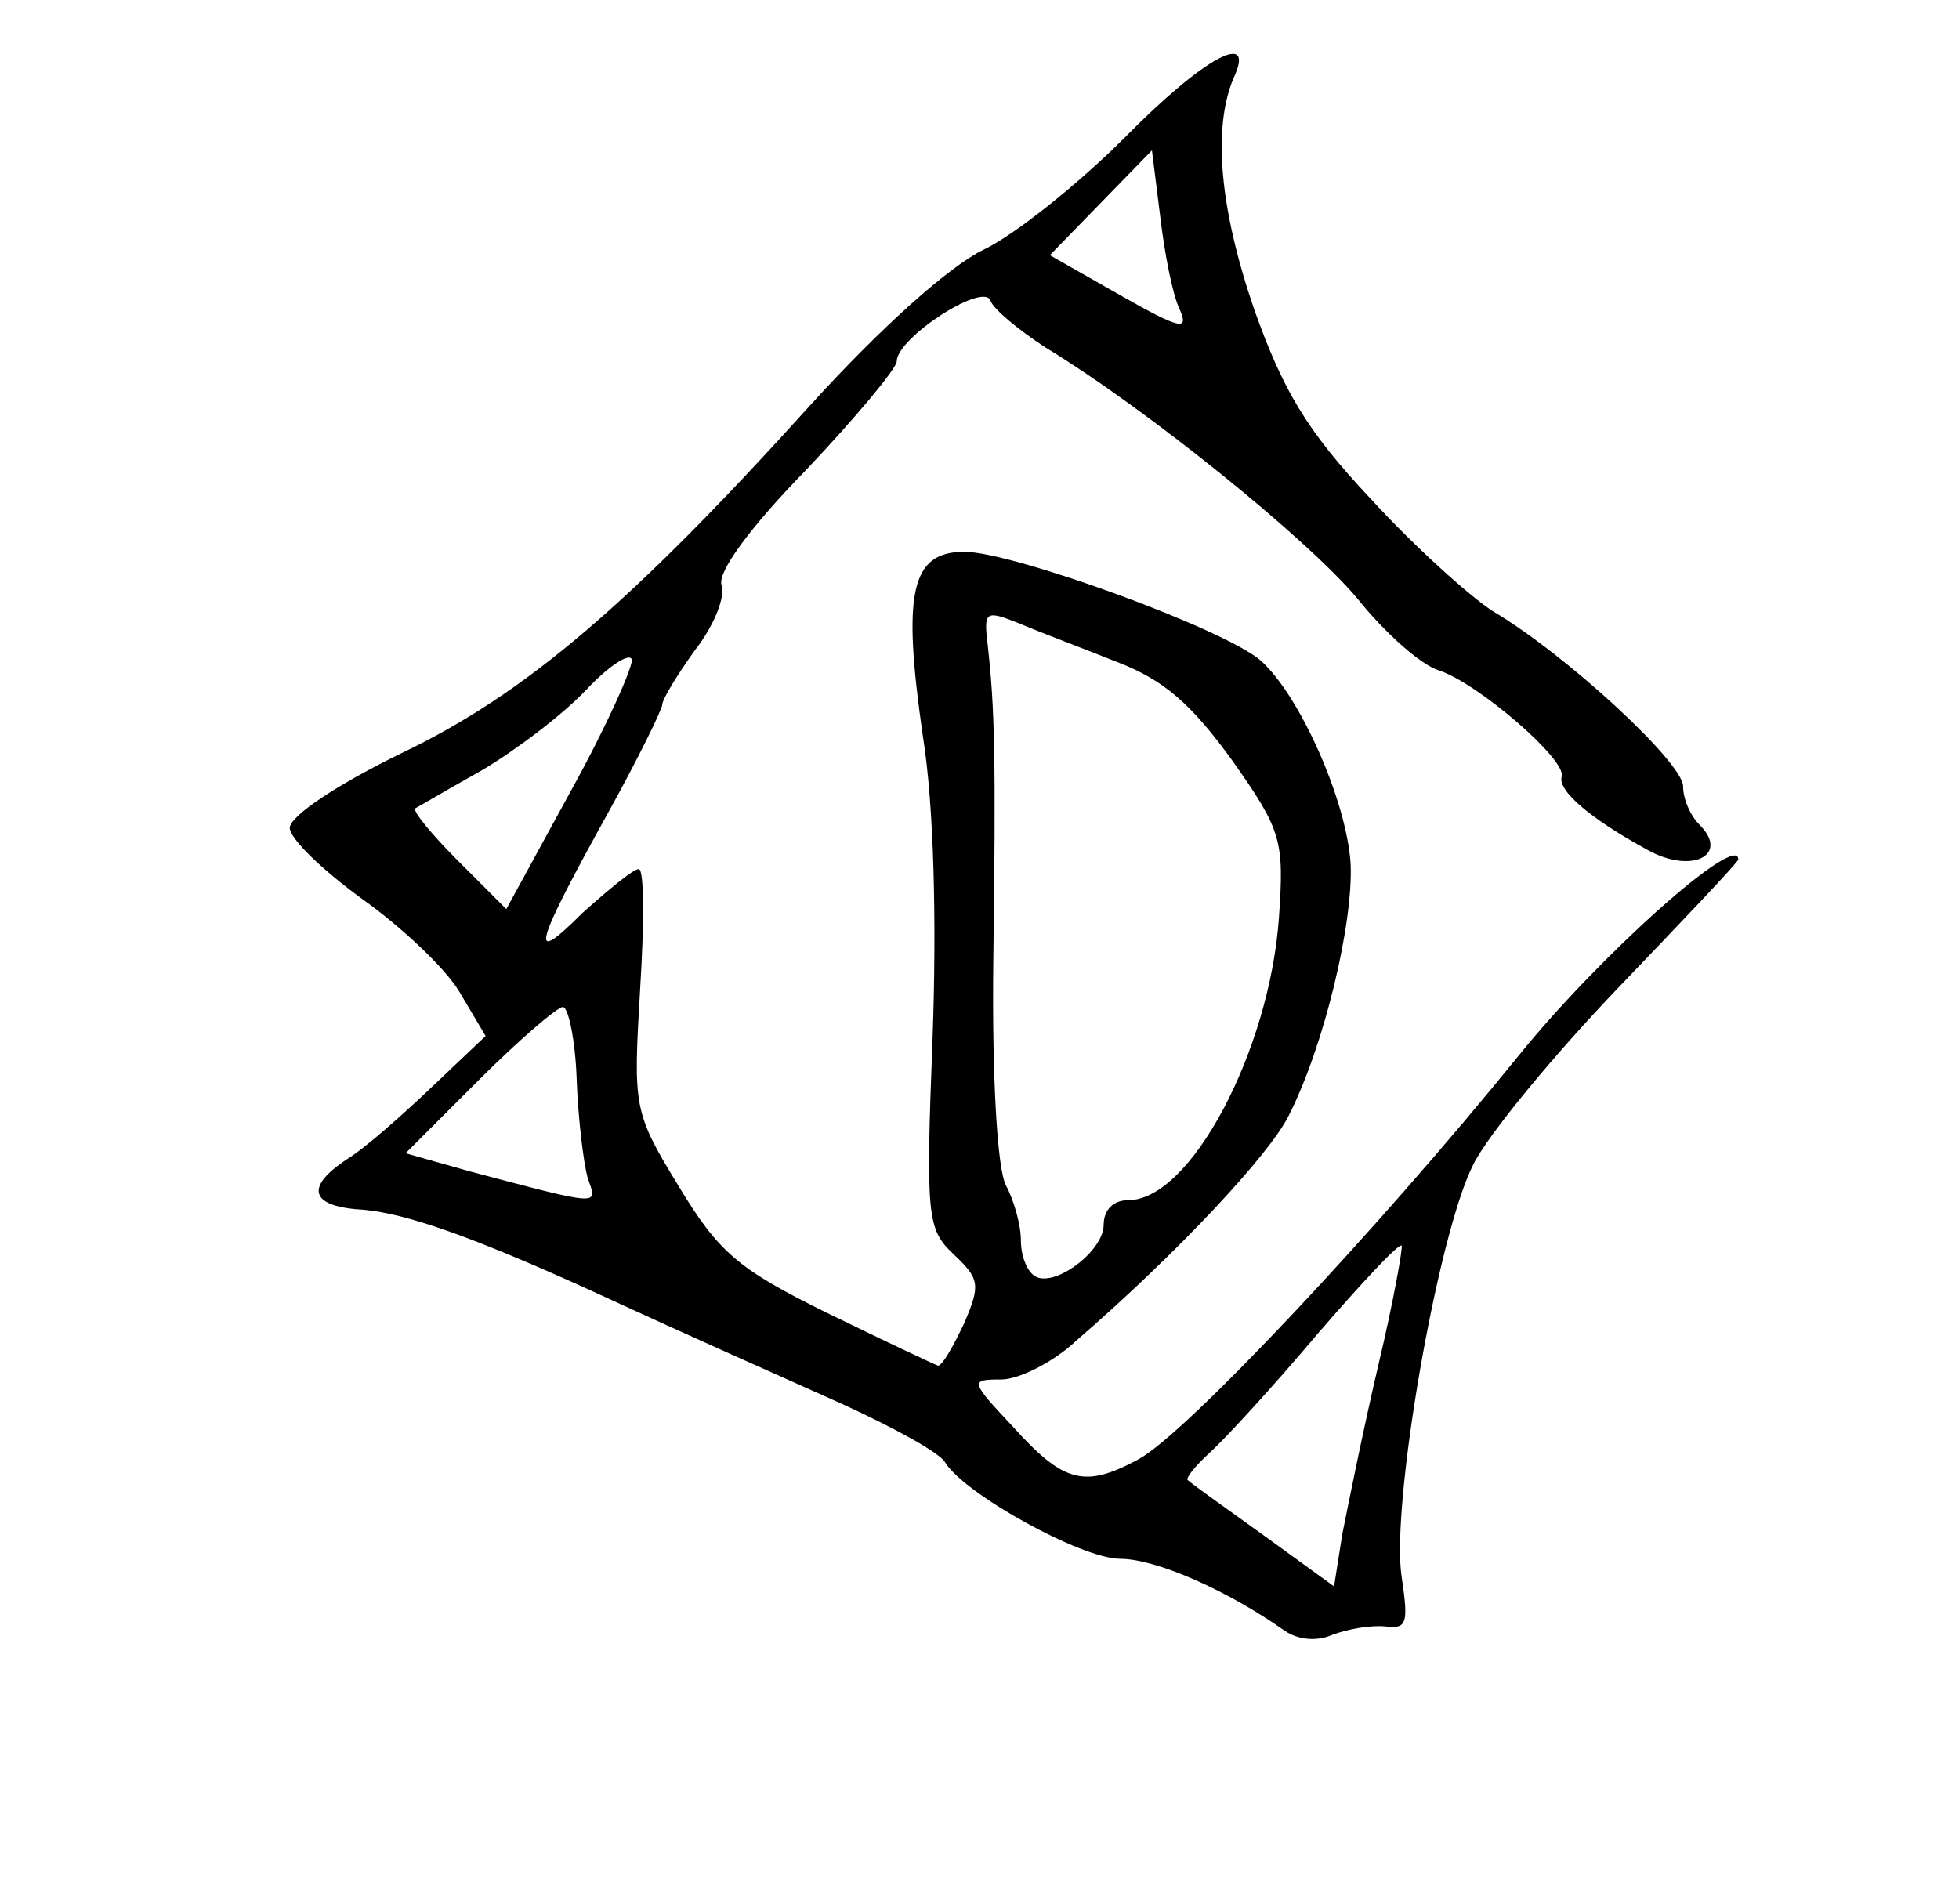 <?xml version="1.0" standalone="no"?>
<!DOCTYPE svg PUBLIC "-//W3C//DTD SVG 20010904//EN"
 "http://www.w3.org/TR/2001/REC-SVG-20010904/DTD/svg10.dtd">
<svg version="1.0" xmlns="http://www.w3.org/2000/svg"
 width="142pt" height="138pt" viewBox="0 0 142 138"
 preserveAspectRatio="xMidYMid meet">
<g transform="translate(0,138) scale(0.1,-0.1)"
fill="#000000" stroke="none">
<path d="M815 1280 c-33 -33 -79 -70 -102 -81 -25 -12 -75 -57 -125 -112 -130
-144 -207 -210 -297 -253 -47 -23 -80 -45 -81 -54 0 -8 24 -31 53 -52 28 -20
60 -50 70 -67 l19 -32 -39 -37 c-21 -20 -48 -44 -61 -52 -32 -21 -27 -35 12
-37 31 -3 77 -19 161 -57 89 -41 126 -57 186 -84 37 -17 70 -35 74 -42 14 -23
99 -70 127 -70 26 0 78 -23 119 -52 10 -7 24 -8 35 -3 11 4 27 7 38 6 16 -2
17 2 12 36 -8 51 26 248 52 299 11 22 59 80 106 129 47 49 86 90 86 92 0 20
-100 -69 -159 -142 -102 -126 -242 -275 -276 -293 -39 -21 -54 -17 -91 24 -31
33 -31 34 -8 34 12 0 37 12 54 28 74 64 140 135 154 163 26 51 47 140 45 183
-3 46 -37 122 -65 147 -26 23 -180 79 -215 79 -39 0 -45 -30 -30 -134 8 -50
10 -134 7 -218 -5 -130 -4 -139 15 -157 19 -18 20 -22 8 -50 -8 -17 -16 -31
-19 -31 -3 1 -39 18 -80 38 -65 32 -79 44 -108 92 -33 54 -33 57 -28 143 3 48
3 87 -1 87 -4 0 -22 -15 -41 -32 -39 -39 -36 -26 20 75 21 38 38 73 38 76 0 4
11 22 24 40 14 18 22 39 19 47 -3 9 20 41 61 83 36 38 66 74 66 79 0 17 63 58
68 44 2 -6 20 -21 40 -34 74 -45 190 -139 226 -182 20 -25 46 -48 59 -52 28
-9 93 -65 89 -77 -3 -10 20 -30 62 -53 32 -18 60 -4 38 18 -7 7 -12 19 -12 28
0 17 -84 95 -138 127 -17 11 -57 47 -89 82 -46 49 -63 78 -84 137 -25 73 -30
131 -15 167 17 36 -21 16 -79 -43z m40 -124 c7 -16 1 -15 -43 10 l-51 29 37
38 37 38 6 -48 c3 -26 9 -57 14 -67z m-45 -256 c34 -13 54 -31 83 -71 36 -51
38 -58 34 -115 -7 -96 -64 -204 -109 -204 -11 0 -18 -7 -18 -18 0 -19 -36 -46
-50 -37 -6 4 -10 15 -10 26 0 11 -5 29 -11 40 -6 12 -10 77 -9 162 2 148 1
184 -4 229 -3 25 -2 26 23 16 14 -6 46 -18 71 -28z m-396 -93 l-47 -86 -35 35
c-19 19 -33 36 -31 38 2 1 24 14 49 28 25 15 58 40 75 58 16 17 31 27 33 22 1
-5 -18 -48 -44 -95z m4 -209 c1 -29 5 -61 8 -72 7 -20 12 -21 -86 5 l-46 13
53 53 c29 29 57 53 61 53 4 0 9 -24 10 -52z m581 -208 c-11 -47 -22 -102 -26
-122 l-6 -38 -51 37 c-28 20 -53 38 -55 40 -2 1 5 10 16 20 11 10 46 48 78 86
32 37 59 66 61 64 1 -1 -6 -41 -17 -87z"/>
</g>
</svg>

